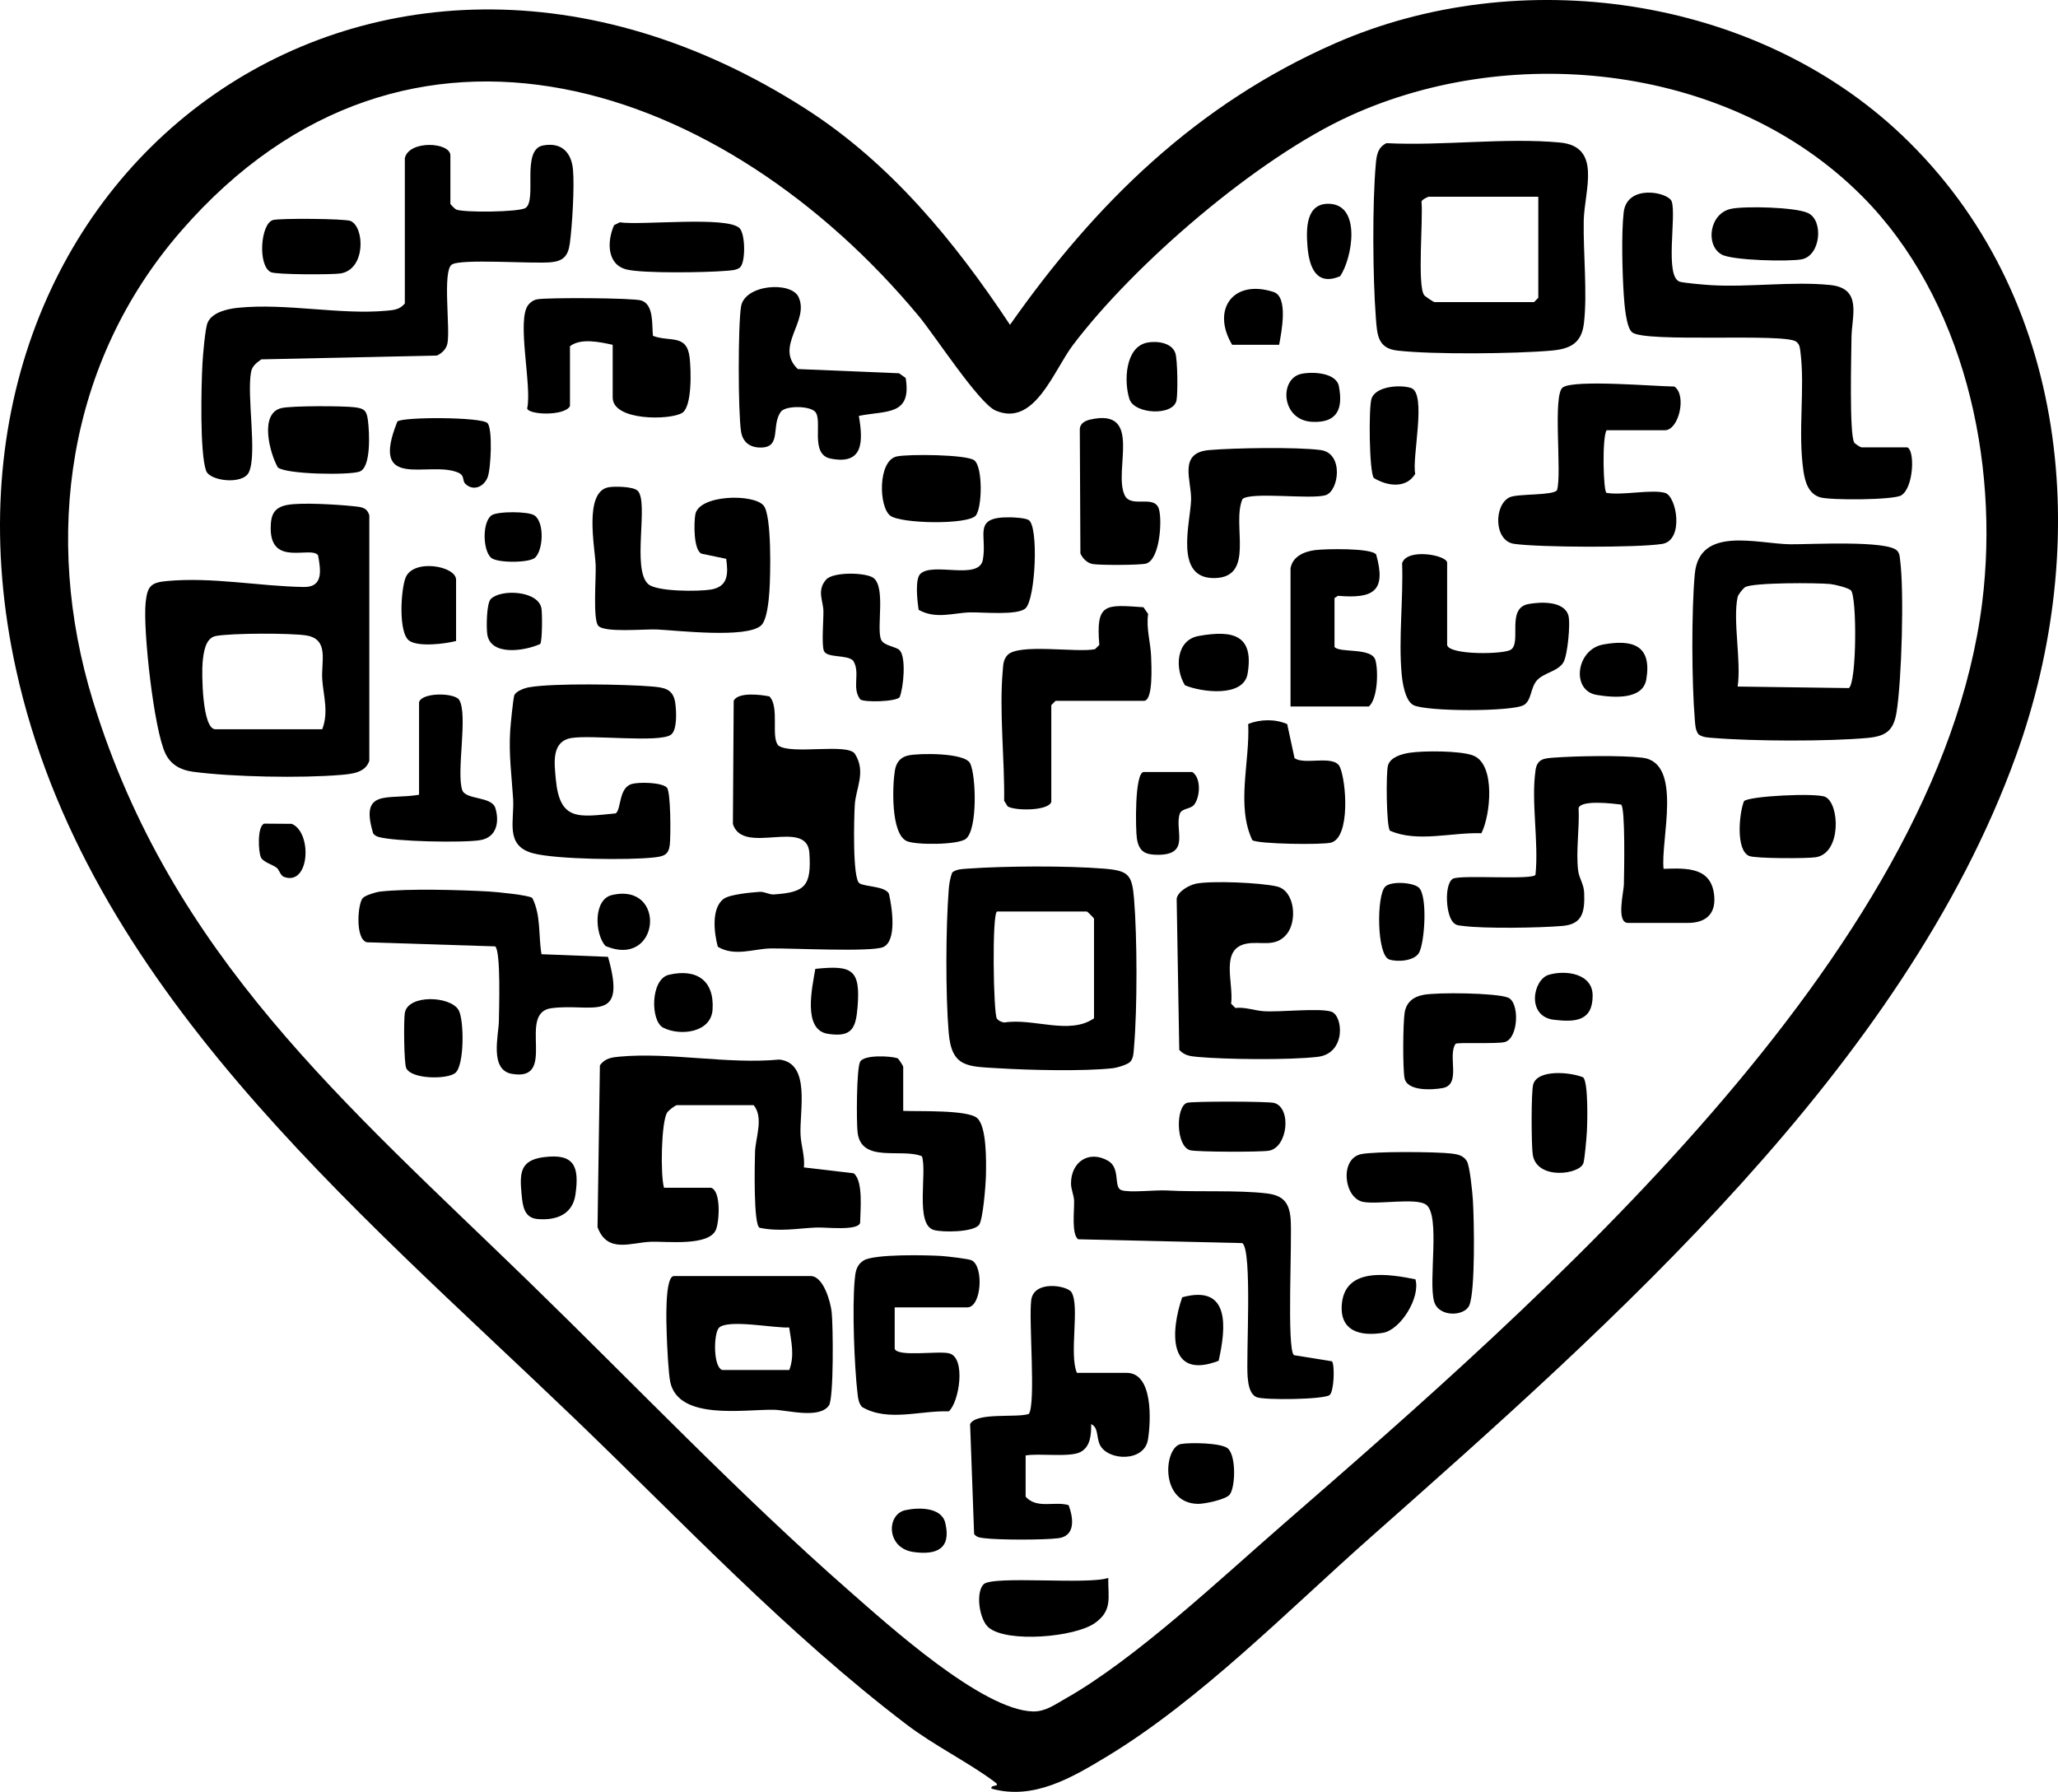 <?xml version="1.0" encoding="UTF-8"?><svg id="Layer_1" xmlns="http://www.w3.org/2000/svg" viewBox="0 0 722.62 629.21"><path d="M667.79,47.43c59.18,56.23,66.91,143.69,40.1,217.9-39.55,109.45-141.79,199.35-226.95,274.76-28.8,25.5-59.59,56.97-92.47,76.82-12.22,7.38-25.65,15.3-40.32,11.16-.54-1.66,3.8-.35.96-2.46-9.27-6.9-20.99-12.59-30.88-20.12-41.84-31.84-78.75-71.13-116.56-107.44C123.78,423.26,30.01,345.97,5.63,235.09-32.49,61.73,130.03-59.47,282.66,38.06c29.96,19.14,52.52,46.65,71.98,76,30.04-42.8,65.72-77.6,114.14-98.84,64.62-28.34,147.39-16.83,199.01,32.21ZM653.58,68.63c-45.53-45.54-121.57-54.31-179.42-28.03-32.63,14.82-75.81,51.99-97.43,80.57-6.84,9.04-13.49,28.9-27.16,22.99-5.86-2.53-21.36-26.41-26.91-33.09C255,29.57,143.27-10.48,63.63,81.07c-40.07,46.05-48.67,107.43-31,165.02,27.47,89.51,88.76,141.51,153.04,203.96,36.94,35.9,73.84,74.67,112.46,108.54,13.78,12.08,46.82,42.01,64.62,42.38,4.35.09,7.75-2.47,11.31-4.48,24.47-13.8,54.29-41.92,76.1-60.9,89.88-78.2,230.5-199.96,245.86-324.14,6.12-49.51-6.44-106.82-42.43-142.82Z"/><path d="M100.94,177.3c4.81-.93,17.72-.12,23.04.44,2.66.28,4.92.33,5.7,3.28v86.1c-1.31,4.23-6.19,4.66-10.01,4.99-13.82,1.17-38.21.74-51.95-1.12-4.28-.58-7.73-2.44-9.63-6.37-4.05-8.35-7.94-43.55-6.95-53.04.6-5.74,1.81-7.03,7.45-7.55,16.11-1.48,32.19,1.83,48.1,2.09,6.92.11,5.93-5.94,5-11.11-2.4-3.46-16.64,4.12-16.64-9.44,0-4.82,1.1-7.36,5.88-8.28ZM113.14,256.08c2.34-5.97.41-11.77.01-17.51-.43-6.18,2.54-14.1-5.57-15.43-5.4-.88-26.16-.84-31.75.18-3.79.69-4.37,5.95-4.69,9.27-.34,3.67-.2,23.49,4.49,23.49h37.5Z"/><path d="M142.14,55.58c1.39-6.47,16-5.7,16-1v17c0,.17,1.54,1.76,2.02,1.98,2.43,1.14,22.25.97,24.41-.56,4.07-2.87-1.67-20.45,6.11-21.92,6.45-1.22,9.95,2.41,10.51,8.44s-.28,19.86-1.11,25.98c-.59,4.32-2.24,6.11-6.42,6.57-6.26.68-32.21-1.38-35.11.9-3.18,2.5-.43,22.26-1.43,27.57-.37,1.98-1.91,3.47-3.69,4.31l-61.66,1.34c-1.61,1.16-3.2,2.24-3.61,4.39-1.59,8.41,2.21,28.79-.76,35.23-2.06,4.48-13.7,3.17-15.03-.49-2.25-6.21-1.71-30.11-1.27-37.81.16-2.92.93-12.17,1.8-14.2,1.58-3.71,7.11-4.88,10.76-5.24,16.92-1.69,35.64,2.54,52.04,1.04,2.59-.24,4.65-.37,6.45-2.55v-51Z"/><path d="M486.83,50.27c19.52,1.01,41.63-2.01,60.84-.23,15.01,1.39,8.62,16.89,8.42,27.5-.21,11.13,1.33,25.52.06,36.06-.84,7.04-4.96,8.95-11.48,9.52-12.75,1.12-41.62,1.42-54.06-.02-6.86-.79-7.06-5.56-7.51-11.49-1.08-14.19-1.28-40.04-.01-54.08.27-3.03.67-5.78,3.74-7.26ZM540.14,69.08h-38.5c-.26,0-2.35,1.02-2.52,1.69.63,6.14-1.54,29.44.95,32.88.33.45,3.33,2.43,3.57,2.43h35l1.5-1.5v-35.5Z"/><path d="M249.64,417.08c3.6,1.01,2.96,11.85,1.74,14.74-2.48,5.86-17.18,4.04-22.78,4.22-7.07.23-15.3,4.25-18.79-5.12l.83-56.84c1.83-2.5,4.12-2.79,6.95-3.05,17.86-1.62,37.9,2.75,56.07,1.03,11.16,1.27,6.98,18.15,7.44,26.56.2,3.69,1.56,7.4,1.18,11.32l17.46,2.05c3.48,2.66,2.32,13.34,2.27,17.45-.94,2.86-12.15,1.45-15.4,1.6-6.73.31-12.71,1.54-19.84.1-2.29-.59-1.76-23.06-1.66-26.6.15-4.98,3.13-12.03-.46-16.46h-27c-.54,0-2.95,1.89-3.4,2.6-2.06,3.28-2.42,21.7-1.1,26.4h16.5Z"/><path d="M669.64,157.08c2.83.87,2.32,14.34-2.11,16.89-2.84,1.64-24.9,1.74-28.44.66-4.09-1.24-5.28-5.4-5.84-9.16-2.04-13.84.58-29.03-1.07-41.93-.18-1.4-.23-2.59-1.45-3.55-4.01-3.16-53.18.47-57.68-3.32-2.07-1.74-2.69-9.86-2.9-13.1-.51-7.63-.88-21.67-.03-29.01,1.17-10.09,15.75-7.1,16.86-3.81,1.74,5.16-2.57,26.41,2.83,28.17,1.27.42,8.76,1.08,10.8,1.2,13.49.83,28.86-1.4,42.04-.04,11.41,1.18,7.52,10.96,7.46,18.46-.04,5.88-.83,33.96.97,36.86.32.52,2.18,1.68,2.57,1.68h16Z"/><path d="M596.37,257.84c-1.13-1.56-1.12-3.39-1.28-5.22-1.09-12.99-1.2-38.18,0-51.08,1.59-17.02,21.89-10.58,33.5-10.42,6.47.09,34.55-1.53,37.64,2.36.81,1.01.79,1.88.94,3.06,1.47,10.96.58,42.66-1.28,53.81-1.08,6.49-4.04,8.21-10.22,8.78-13.72,1.26-40.28,1.16-54.08,0-1.83-.15-3.66-.15-5.22-1.28ZM610.14,209.58c-1.78,8.28,1.32,22.52,0,31.5l39.04.54c2.79-1.84,2.87-32.16.73-34.3-.93-.93-5.68-2.08-7.26-2.24-4.54-.45-27.22-.57-29.9,1.11-.78.49-2.43,2.61-2.6,3.4Z"/><path d="M273.37,261.84c4.69,3.27,24.37-1.03,26.84,2.91,3.97,6.33.29,12.08-.07,17.84-.26,4.16-.87,26.05,1.65,27.58,2.18,1.32,8.88.93,10.34,3.66,1.03,4.49,2.96,16.53-2.02,18.73-4.15,1.83-32.43.36-39.52.48-5.82.1-12.71,2.98-18.55-.6-1.3-4.77-2.38-13.61,2.11-16.84,2.13-1.53,9.47-2.22,12.58-2.43,1.72-.12,3.37,1.01,4.9.91,10.96-.72,13.34-2.82,12.57-14.55-.82-12.45-23.29,1.09-26.86-10.17l.28-43.29c1.52-3.13,9.46-2.16,12.54-1.53,3.69,3.78.36,14.46,3.2,17.3Z"/><path d="M396.88,372.83c-.96,1.02-4.67,2.11-6.22,2.28-10.2,1.13-29.48.66-40.06.01-10.82-.66-16.46-.2-17.49-12.51-1.12-13.3-1.03-36.71,0-50.07.16-2.14.48-4.24,1.28-6.22,1.53-1.13,3.4-1.16,5.22-1.29,13.05-.95,35.11-1.07,48.08,0,8.5.7,9.8,2.03,10.5,10.5,1.12,13.59,1.17,38.52,0,52.08-.14,1.65-.13,3.95-1.3,5.2ZM350.14,320.08c-1.89,0-1.36,36-.1,37.6.65.82,1.6,1.24,2.63,1.37,10.18-1.64,22.82,4.52,31.47-1.47v-35c0-.18-2.32-2.5-2.5-2.5h-31.5Z"/><path d="M539.14,270.58c.6-4.07,2.87-4.28,6.46-4.54,7.79-.58,23.56-.87,31.06.02,14.39,1.71,6.34,29.02,7.47,39.03,8.39-.3,17.02-.58,17.8,9.78.48,6.35-3.28,9.21-9.29,9.21h-21c-4.23,0-1.51-10.89-1.45-13.45.08-3.9.56-27.03-.98-28.11-2.91-.36-13.97-1.72-14.92,1.2.36,6.87-.98,15.22-.17,21.89.36,2.94,2.01,4.71,2.13,7.96.24,6.67-.59,10.94-7.55,11.56-7.87.7-27.59,1.01-35.09,0-1.1-.15-2.18-.11-3.04-.96-2.94-2.25-3.57-13.74-.42-15.6,2.55-1.51,29.01.61,29.01-1.49,1.18-11.25-1.59-25.65,0-36.5Z"/><path d="M360.14,525.58c3.95,4.37,10.06,1.49,15.06,2.94,1.78,4.63,2.42,10.83-3.52,11.61-4.98.66-21.11.65-26.09,0-1.4-.18-2.59-.23-3.55-1.45l-1.41-38.61c2.12-4.26,16.47-2.11,20.62-3.57,2.53-3.56-.08-32.81.84-39.96s12.64-5.14,14.13-2.79c3.01,4.76-.91,21.88,1.92,28.33h17.5c9.3,0,8.5,16.98,7.44,23.44-1.3,7.93-13.94,7.5-16.82,1.93-1.37-2.65-.44-6.15-3.12-7.37.04,3.55-.19,7.9-3.72,9.78-3.73,1.99-14.49.37-19.29,1.22v14.5Z"/><path d="M454.36,475.87l13.34,2.15c1.05,1.51.7,10.52-.81,11.82-1.89,1.63-23.34,1.89-25.75.74s-2.84-4.64-3.05-6.95c-.64-7.07,1.72-44.52-1.88-47.12l-57.66-1.34c-2.4-1.9-1.28-10.18-1.41-13.59-.08-1.97-1.08-3.92-1.08-6.02,0-7.63,6.36-11.8,13.04-7.93,4.48,2.59,1.76,9.33,4.69,10.3s11.84-.13,15.9.1c10.99.61,24.89-.18,34.98,1.02,5.64.67,7.9,2.97,8.47,8.53.71,6.83-1.45,46.38,1.22,48.29Z"/><path d="M185.88,241.32c8.43-1.49,33.63-1.04,42.8-.28,4.34.36,7.63.74,8.39,5.61.43,2.72.83,9.72-1.51,11.36-4.11,2.89-27.76-.03-34.87,1.13s-6.07,8.68-5.54,14.42c1.37,14.93,8.07,13.31,21.02,12.06,2.04-1.35.96-8.97,5.67-10.33,2.51-.72,10.47-.6,12.31,1.26,1.4,1.41,1.38,17.09,1.03,20.08-.42,3.61-2.14,4.07-5.54,4.46-8.73,1-34.4.72-42.55-1.48-9.89-2.67-6.44-11.37-6.92-19.08-.51-8.09-1.56-15.58-1.03-23.95.13-2.03,1.07-11.69,1.48-12.52.73-1.47,3.67-2.47,5.25-2.75Z"/><path d="M236.64,448.08h48c4.49,0,6.99,9.07,7.38,12.62.51,4.68.77,30.27-.95,32.8-3.34,4.88-14.63,1.62-19.38,1.54-10.47-.18-33.31,3.83-36.33-9.67-.67-2.99-1.13-13-1.25-16.75-.1-2.92-.85-20.54,2.54-20.54ZM253.64,481.08h23.5c1.91-5.1.71-9.82-.04-14.95-4.78.37-21.87-3.09-24.72.2-1.82,2.11-2.02,13.77,1.26,14.75Z"/><path d="M186.9,315.32c3.11,6.08,2.1,13.17,3.24,19.75l23.35.92c6.83,23.9-5.72,16.14-19.91,18.04-12.25,1.64,2.53,25.98-13.91,23.04-7.87-1.41-4.57-13.66-4.5-18.45.06-4.22.73-24.55-1.29-26.3l-45.05-1.44c-4.19-1.06-3.24-13.62-1.44-15.54.96-1.02,4.67-2.11,6.22-2.28,9.84-1.09,27.82-.58,38.06-.01,2.5.14,14.22,1.27,15.22,2.28Z"/><path d="M419.87,310.31c5.53-1.12,22.88-.38,28.56.99,6.24,1.5,7.2,12.23,3.27,16.85s-8.86,2.32-13.82,3.18c-9.74,1.68-4.61,13.8-5.6,21.12l1.5,1.5c3.37-.4,6.63.9,9.87,1.13,5.76.4,19.68-1.21,23.83.17s5.25,14.68-4.81,15.86-32.26.92-42.07.03c-2.6-.24-4.62-.43-6.53-2.47l-.91-53.05c.33-2.57,4.41-4.83,6.71-5.29Z"/><path d="M223.9,172.32c4.02,4.03-2.17,27.56,3.71,32.79,3.02,2.69,17.68,2.62,21.96,1.92,6.16-1.01,6.14-5.55,5.42-10.8l-8.64-1.8c-2.9-1.21-2.71-11.03-2.2-13.81,1.29-6.95,20.53-7.35,24-3.06,2.86,3.54,2.4,24.51,2.01,30.07-.22,3.2-.83,10.17-2.96,12.04-5.19,4.56-29.28,1.72-36.54,1.37-4.26-.2-18.59,1.24-20.64-1.36-1.87-2.37-.7-16.85-.86-21.14-.22-6.12-4.27-25.76,4.48-27.43,2.15-.41,8.75-.28,10.24,1.21Z"/><path d="M584.64,173.08c4.11,1.14,6.79,16.72-1.07,17.93-8.72,1.35-42.97,1.23-51.88-.03-7.32-1.03-7.14-13.91-1.54-16.39,2.85-1.27,15.2-.54,16.55-2.45,1.83-5.7-1.66-33.77,2.1-36.15,4.36-2.76,32.22-.32,39.12-.26,4.46,3.1,1.51,15.34-3.29,15.34h-20.5c-1.66,2.4-1.18,22,0,22,5.47.97,15.74-1.32,20.5,0Z"/><path d="M508.14,226.58c1.05,3.5,19.74,3.22,22.33,1.58,3.92-2.48-1.7-14.58,6.19-16.05,4.39-.82,12.44-1.11,14.02,3.92.85,2.71-.27,13.97-1.66,16.44-1.9,3.38-7.02,3.67-9.45,6.55-2.21,2.61-1.77,6.87-4.47,8.53-3.93,2.42-34.78,2.38-38.91-.01-2.85-1.65-3.75-7.82-4.04-10.96-1.11-12.33.62-26.29.17-38.79,1.66-5.48,15.81-2.85,15.81-.19v29Z"/><path d="M369.14,281.58c-.97,3.2-12.76,3.2-15.33,1.58l-1.23-1.99c.21-14.55-1.77-31.3-.49-45.63.18-2.04.13-3.74,1.58-5.42,3.74-4.35,24.58-.82,30.83-2.17l1.5-1.5c-1.25-14.82,2.1-14.15,15.5-13.22l1.64,2.36c-.75,5.14.89,10.06,1.05,14.96.08,2.68.85,15.55-2.55,15.55h-31l-1.5,1.5v34Z"/><path d="M200.14,142.58c-1.79,3.57-14.5,3.16-15.04.83,1.79-7.69-3.87-31.28.45-36.42.84-1,1.8-1.64,3.11-1.89,3.6-.67,33.73-.51,36.53.42,4.48,1.49,3.66,8.55,4.08,12.42,6,2.25,11.9-.77,12.88,7.62.5,4.26.94,17.16-2.62,19.42-4.1,2.6-24.4,2.91-24.4-5.4v-18.5c-4.45-.97-11.22-2.47-15,.5v21Z"/><path d="M274.39,144.34c-3.94,4.75.5,13.12-7.72,12.81-3.63-.14-5.9-2.06-6.47-5.64-1.06-6.69-1.09-37.25,0-43.88,1.27-7.79,17.6-8.95,20.2-3.32,3.94,8.53-8.58,17.34-.27,25.28l35.52,1.48,2.35,1.64c2.24,13.4-6.93,11.39-16.43,13.33,1.48,8.82,1.76,17.31-9.91,15-7.5-1.48-2.61-13.59-5.49-16.5-2-2.03-9.73-2.13-11.77-.21Z"/><path d="M314.14,473.58c.96,3.1,15.67.59,19.31,1.69,5.72,1.73,3.4,16.97-.29,20.32-10.09-.34-21.42,3.8-30.48-1.54-1.15-1.31-1.35-2.8-1.55-4.45-1.17-9.96-1.92-30.23-1.03-40.07.26-2.82.49-5.21,3.11-6.89,3.65-2.35,22.24-1.94,27.48-1.6,1.91.13,9.35.97,10.48,1.52,4.34,2.12,3.49,16.52-1.52,16.52h-25.5v14.5Z"/><path d="M317.14,390.08c5.17.25,22.57-.45,25.97,2.53s3.18,15.41,3.08,20.02c-.07,3.37-1.02,15.83-2.46,17.54-2.14,2.55-12.84,2.63-15.89,1.72-6.64-1.99-2.22-20.32-4.13-25.87-7.17-2.96-21.32,2.57-22.59-8.41-.42-3.61-.41-22.72.94-24.86,1.52-2.41,10.39-1.99,13.08-1.16.45.27,2,2.72,2,3v15.5Z"/><path d="M453.14,199.58c.71-4.18,4.74-5.9,8.59-6.41,3.36-.45,19.97-.83,21.49,1.58,3.67,13.04-1.18,15.5-13.44,14.47l-1.2.8v17.13c1.63,2.26,13.03.08,14.36,4.63,1.04,3.55.89,13.54-2.3,16.3h-27.5v-48.5Z"/><path d="M436.28,175.22c-3.9,8.89,4.64,27.46-9.75,27.77s-8.57-19.31-8.31-27.41c.22-6.85-4.69-16.59,6.37-17.54,8.93-.76,30.57-1.12,39.09-.01,8.27,1.08,6.46,14.45,1.75,15.86-5.24,1.57-25.92-1.29-29.16,1.33Z"/><path d="M477.85,405.29c4.72-1.04,26.46-.87,31.8-.23,2.16.26,4.14.66,5.38,2.62,1.07,1.7,1.98,11.13,2.15,13.85.42,6.88.89,31.64-1.26,36.82-1.62,3.9-10.65,4.3-12.33-1.23-2.17-7.16,2.3-30.46-2.88-34.12-3.5-2.48-16.85.03-22.05-.95-6.8-1.28-8.36-15.09-.81-16.76Z"/><path d="M451.97,254.26l2.57,11.92c3.27,2.64,13.94-1.32,15.93,3.14,2.26,5.07,3.71,24.59-3.04,26.55-2.91.85-25.78.56-27.72-.86-5.72-12.21-.8-27.51-1.43-40.79,4.27-1.7,9.45-1.79,13.69.04Z"/><path d="M147.14,246.58c.99-3.53,12.48-3.37,14.08-.83,3.2,5.08-1.07,25.31,1.08,31.67,1.2,3.54,10.35,2.09,11.64,6.35,1.52,5.02.36,10.32-5.36,11.25-6.01.98-30.06.52-35.73-1.15-.72-.21-1.34-.6-1.81-1.19-4.81-15.91,4.98-11.73,16.1-13.6v-32.5Z"/><path d="M382.86,147.31c18.62-4.15,7.97,17.86,12.02,26.54,2.24,4.8,10.51-.37,12.06,4.94,1.17,3.99.33,17.66-4.49,19.1-1.99.59-16.43.61-18.78.17-1.98-.37-3.47-1.91-4.31-3.69l-.21-43.79c.16-1.99,1.97-2.88,3.72-3.27Z"/><path d="M494.9,264.34c4.88-.76,18.09-.78,22.47,1,7.88,3.2,5.96,21.15,2.78,27.25-10.43-.37-22.55,3.36-32.11-.91-1.26-1.54-1.42-20.33-.68-22.89.85-2.95,4.86-4.03,7.55-4.45Z"/><path d="M354.64,181.65c1.63.03,5.3.24,6.51.93,3.61,2.06,2.46,27.61-1.02,30.99-2.71,2.63-15.09,1.36-19.53,1.47-5.87.14-11.93,2.51-18.03-.89-.46-2.9-1.36-10.67.54-12.59,4.33-4.37,20.64,2.41,22-5,1.61-8.77-3.85-15.11,9.53-14.9Z"/><path d="M499.88,349.32c5.05-.9,25.04-.7,29.57.96,4.15,1.52,3.81,14.16-1,15.61-2.58.78-16.53.03-17.35.64-2.92,4.18,2.11,14.28-4.49,15.53-3.68.69-12.56,1.2-13.44-3.5-.66-3.52-.55-19.2.03-22.91s3.04-5.67,6.68-6.32Z"/><path d="M315.88,228.33c2.36,2.45,1.39,13.11.01,16.5-1.36,1.58-12.2,1.87-13.8.79-3.17-4.05.13-9.26-2.46-13.54-2-2.36-9.43-.85-10.37-3.63-.81-2.38-.09-10.53-.14-13.86-.05-3.56-2.4-7.26.95-11.06,2.51-2.84,14.12-2.53,16.66-.56,4.27,3.32,1.06,17.11,2.56,21.44.83,2.41,5.28,2.56,6.58,3.91Z"/><path d="M318.85,265.29c3.69-.85,19.96-1.05,21.8,2.77,2.1,4.35,2.64,23.27-1.52,26.51-2.77,2.16-17.65,2.21-20.76.77-5.62-2.6-5.03-19.25-4.17-24.7.44-2.78,1.83-4.7,4.65-5.35Z"/><path d="M389.14,554.08c-.09,6.89,1.56,11.42-4.67,15.84-7.07,5.01-30.76,7.01-37.29,1.62-3.35-2.77-4.68-12.35-1.81-15.22,3.16-3.16,36.73.25,43.77-2.24Z"/><path d="M259.9,93.84c-1.11,1.11-3.67,1.15-5.22,1.28-6.8.57-28.72.94-34.61-.48-7.04-1.69-6.96-9.93-4.45-15.57l2-1c7.59,1.13,37.57-2.26,42.02,2.01,2.1,2.02,2.19,11.84.26,13.77Z"/><path d="M98.85,143.29c3.67-.84,21.71-.8,25.83-.26,3.27.43,4.06,1.19,4.5,4.5.55,4.22,1.22,16.72-3,18.1-3.86,1.26-25.55.97-28.62-1.48-2.85-4.99-6.6-19.04,1.28-20.86Z"/><path d="M314.85,160.29c3.85-.89,24.48-.73,27.23,1.34,3.07,2.31,2.82,16.68.52,19.42-2.73,3.26-26.2,2.89-29.99.04-4.09-3.07-4.43-19.27,2.23-20.8Z"/><path d="M612.37,281.32c1.8-1.81,25.32-2.97,28.52-1.5,5.06,2.32,5.78,19.78-3.32,21.2-3.09.48-21.25.49-23.42-.46-4.74-2.09-3.48-15.01-1.79-19.24Z"/><path d="M163.36,169.84c-1.17-1.19-.02-2.88-2.61-3.94-10.3-4.23-31.19,6.82-21.21-17.91,2.18-1.66,29.49-1.59,31.62.57,1.87,1.89,1.24,16.15.04,19.09-1.41,3.48-5.19,4.87-7.85,2.19Z"/><path d="M555.9,378.32c1.83,1.82,1.49,15.92,1.28,19.3-.13,2.16-.75,9.34-1.2,10.8-1.24,4.03-16.31,6.06-17.78-2.9-.52-3.2-.6-22.12.15-24.73,1.56-5.44,13.26-4.3,17.55-2.47Z"/><path d="M95.83,77.27c2.28-.68,25.37-.52,27.28.33,4.95,2.18,5.36,17.01-3.53,18.42-2.96.47-22.57.45-24.45-.44-4.72-2.25-3.66-17,.7-18.31Z"/><path d="M607.87,73.31c4.97-.99,22.59-.6,27.02,1.52,5.51,2.64,4.4,14.96-2.27,16.23-4.52.86-24.54.43-28.21-1.74-5.71-3.38-4.16-14.48,3.47-16Z"/><path d="M416.8,387.25c1.71-.57,28.6-.54,30.62.05,6.14,1.77,4.78,15.52-1.81,16.76-2.78.52-25.57.49-27.78-.17-4.99-1.49-5.04-15.29-1.03-16.64Z"/><path d="M482.37,167.84c-1.62-2.3-1.83-24.63-.8-27.82,1.45-4.47,10.19-5.01,13.89-3.78,5.64,1.89.2,24.7,1.47,30.14-3.19,5.33-9.93,4.32-14.57,1.45Z"/><path d="M159.85,376.78c-2.84,2.3-15.34,2.25-17.21-1.7-.81-1.7-.93-17.11-.48-19.48,1.24-6.48,16-5.89,18.87-.91,1.95,3.39,2.09,19.45-1.18,22.09Z"/><path d="M401.64,271.08h17c3.28,2.16,2.73,9.01.58,11.58-1.24,1.48-4.3,1.18-4.95,3.05-1.98,5.64,3.92,14.41-7.63,14.45-4.36.01-6.68-.98-7.44-5.64-.49-3.02-.87-23.44,2.44-23.44Z"/><path d="M160.14,225.08c-3.94,1.03-13.17,2.15-16.42-.08-3.93-2.7-2.96-18.03-1.31-22.15,2.71-6.76,17.73-4.14,17.73.73v21.5Z"/><path d="M496.99,449.22c1.85,6.37-5.21,17.79-11.41,18.8-8.11,1.32-15.37-.67-14.4-10.32,1.31-12.99,16.84-10.26,25.81-8.48Z"/><path d="M420.88,223.32c12.11-2.16,19.44-.35,17.2,13.2-1.4,8.52-16.28,6.53-22,4.12-3.64-5.85-3.19-15.89,4.8-17.32Z"/><path d="M431.83,524.77c-1.29,1.79-8.92,3.35-11.2,3.31-13.61-.22-11.95-19.91-5.99-21.01,3.11-.58,14.16-.45,16.47,1.53,2.94,2.53,2.72,13.39.72,16.16Z"/><path d="M486.39,311.34c2.13-2.02,9.6-1.5,11.72.27,3.28,2.74,2.13,19.71.1,23.04-1.73,2.82-7.55,3.23-10.4,2.27-4.45-1.5-4.5-22.64-1.41-25.57Z"/><path d="M402.89,120.29c3.35-.63,8.59.02,9.81,3.73.79,2.39.9,13.92.41,16.53-1.06,5.63-14.79,4.93-16.53-.41-1.99-6.13-1.56-18.37,6.31-19.85Z"/><path d="M562.87,226.32c10.56-1.93,17.18.4,15.2,12.21-1.22,7.31-11.51,6.46-17.38,5.5-9.16-1.5-7.26-15.98,2.18-17.7Z"/><path d="M190.91,406.34c10.8-1.42,12.56,3.3,11.14,13.15-1.01,6.98-6.73,9.14-13.31,8.57-4.68-.4-5.21-4.56-5.58-8.5-.72-7.51-.68-12.12,7.75-13.23Z"/><path d="M427.9,477.84c-17.87,6.86-16.88-10.47-12.8-22.3,17.02-4.68,15.38,10.79,12.8,22.3Z"/><path d="M449.14,121.08h-16.5c-7.34-12.3.25-23.2,14.55-18.55,5.23,1.7,2.8,13.96,1.95,18.55Z"/><path d="M234.85,342.3c9.77-2.3,16.04,2.01,15.35,12.26-.55,8.12-11.46,9.33-17.34,6.3-4.52-2.33-4.51-17.03,1.99-18.56Z"/><path d="M172.37,210.31c3.51-3.52,16.59-2.95,17.74,3.29.33,1.79.32,11.49-.42,12.53-5.41,2.47-17.54,4.38-18.61-3.51-.33-2.41-.27-10.76,1.28-12.32Z"/><path d="M286.28,340.22c12.97-1.37,15.89.21,14.84,13.35-.6,7.46-1.96,10.77-10.42,9.46-8.97-1.38-5.51-16.3-4.42-22.81Z"/><path d="M466.66,71.56c11.46.32,8.16,19.18,3.9,25.43-8.38,3.56-10.86-3.16-11.46-10.37-.51-6.24-.59-15.29,7.56-15.06Z"/><path d="M187.88,195.82c-2.01,1.89-13.42,1.94-15.49,0-2.88-2.7-3.1-12.35.15-14.83,1.97-1.5,13.03-1.5,15.16.02,3.53,2.51,3.06,12.09.17,14.81Z"/><path d="M214.85,314.3c19.42-4.58,16.93,26.03-2.28,17.86-3.78-4.3-4.26-16.31,2.28-17.86Z"/><path d="M543.84,342.29c5.96-1.75,15.36-.46,15.38,7.28.02,8.98-6.03,9.43-13.6,8.52-9.75-1.17-7.4-14.15-1.77-15.81Z"/><path d="M456.85,131.3c3.88-.87,12.32-.5,13.26,4.3,1.57,8.03-.6,12.99-9.44,12.52-10.85-.58-11.55-15.08-3.83-16.82Z"/><path d="M92.78,289.22l9.65.07c7.24,2.95,6.39,21.84-2.63,18.66-1.44-.51-1.7-2.56-2.73-3.3-1.57-1.13-4.64-1.92-5.44-3.56-.97-2-1.33-11.06,1.15-11.87Z"/><path d="M317.86,530.3c4.63-1.03,12.73-1.12,14.06,4.49,2.16,9.09-3.08,11.34-11.19,10.19-9.59-1.36-9.52-13.21-2.87-14.68Z"/></svg>